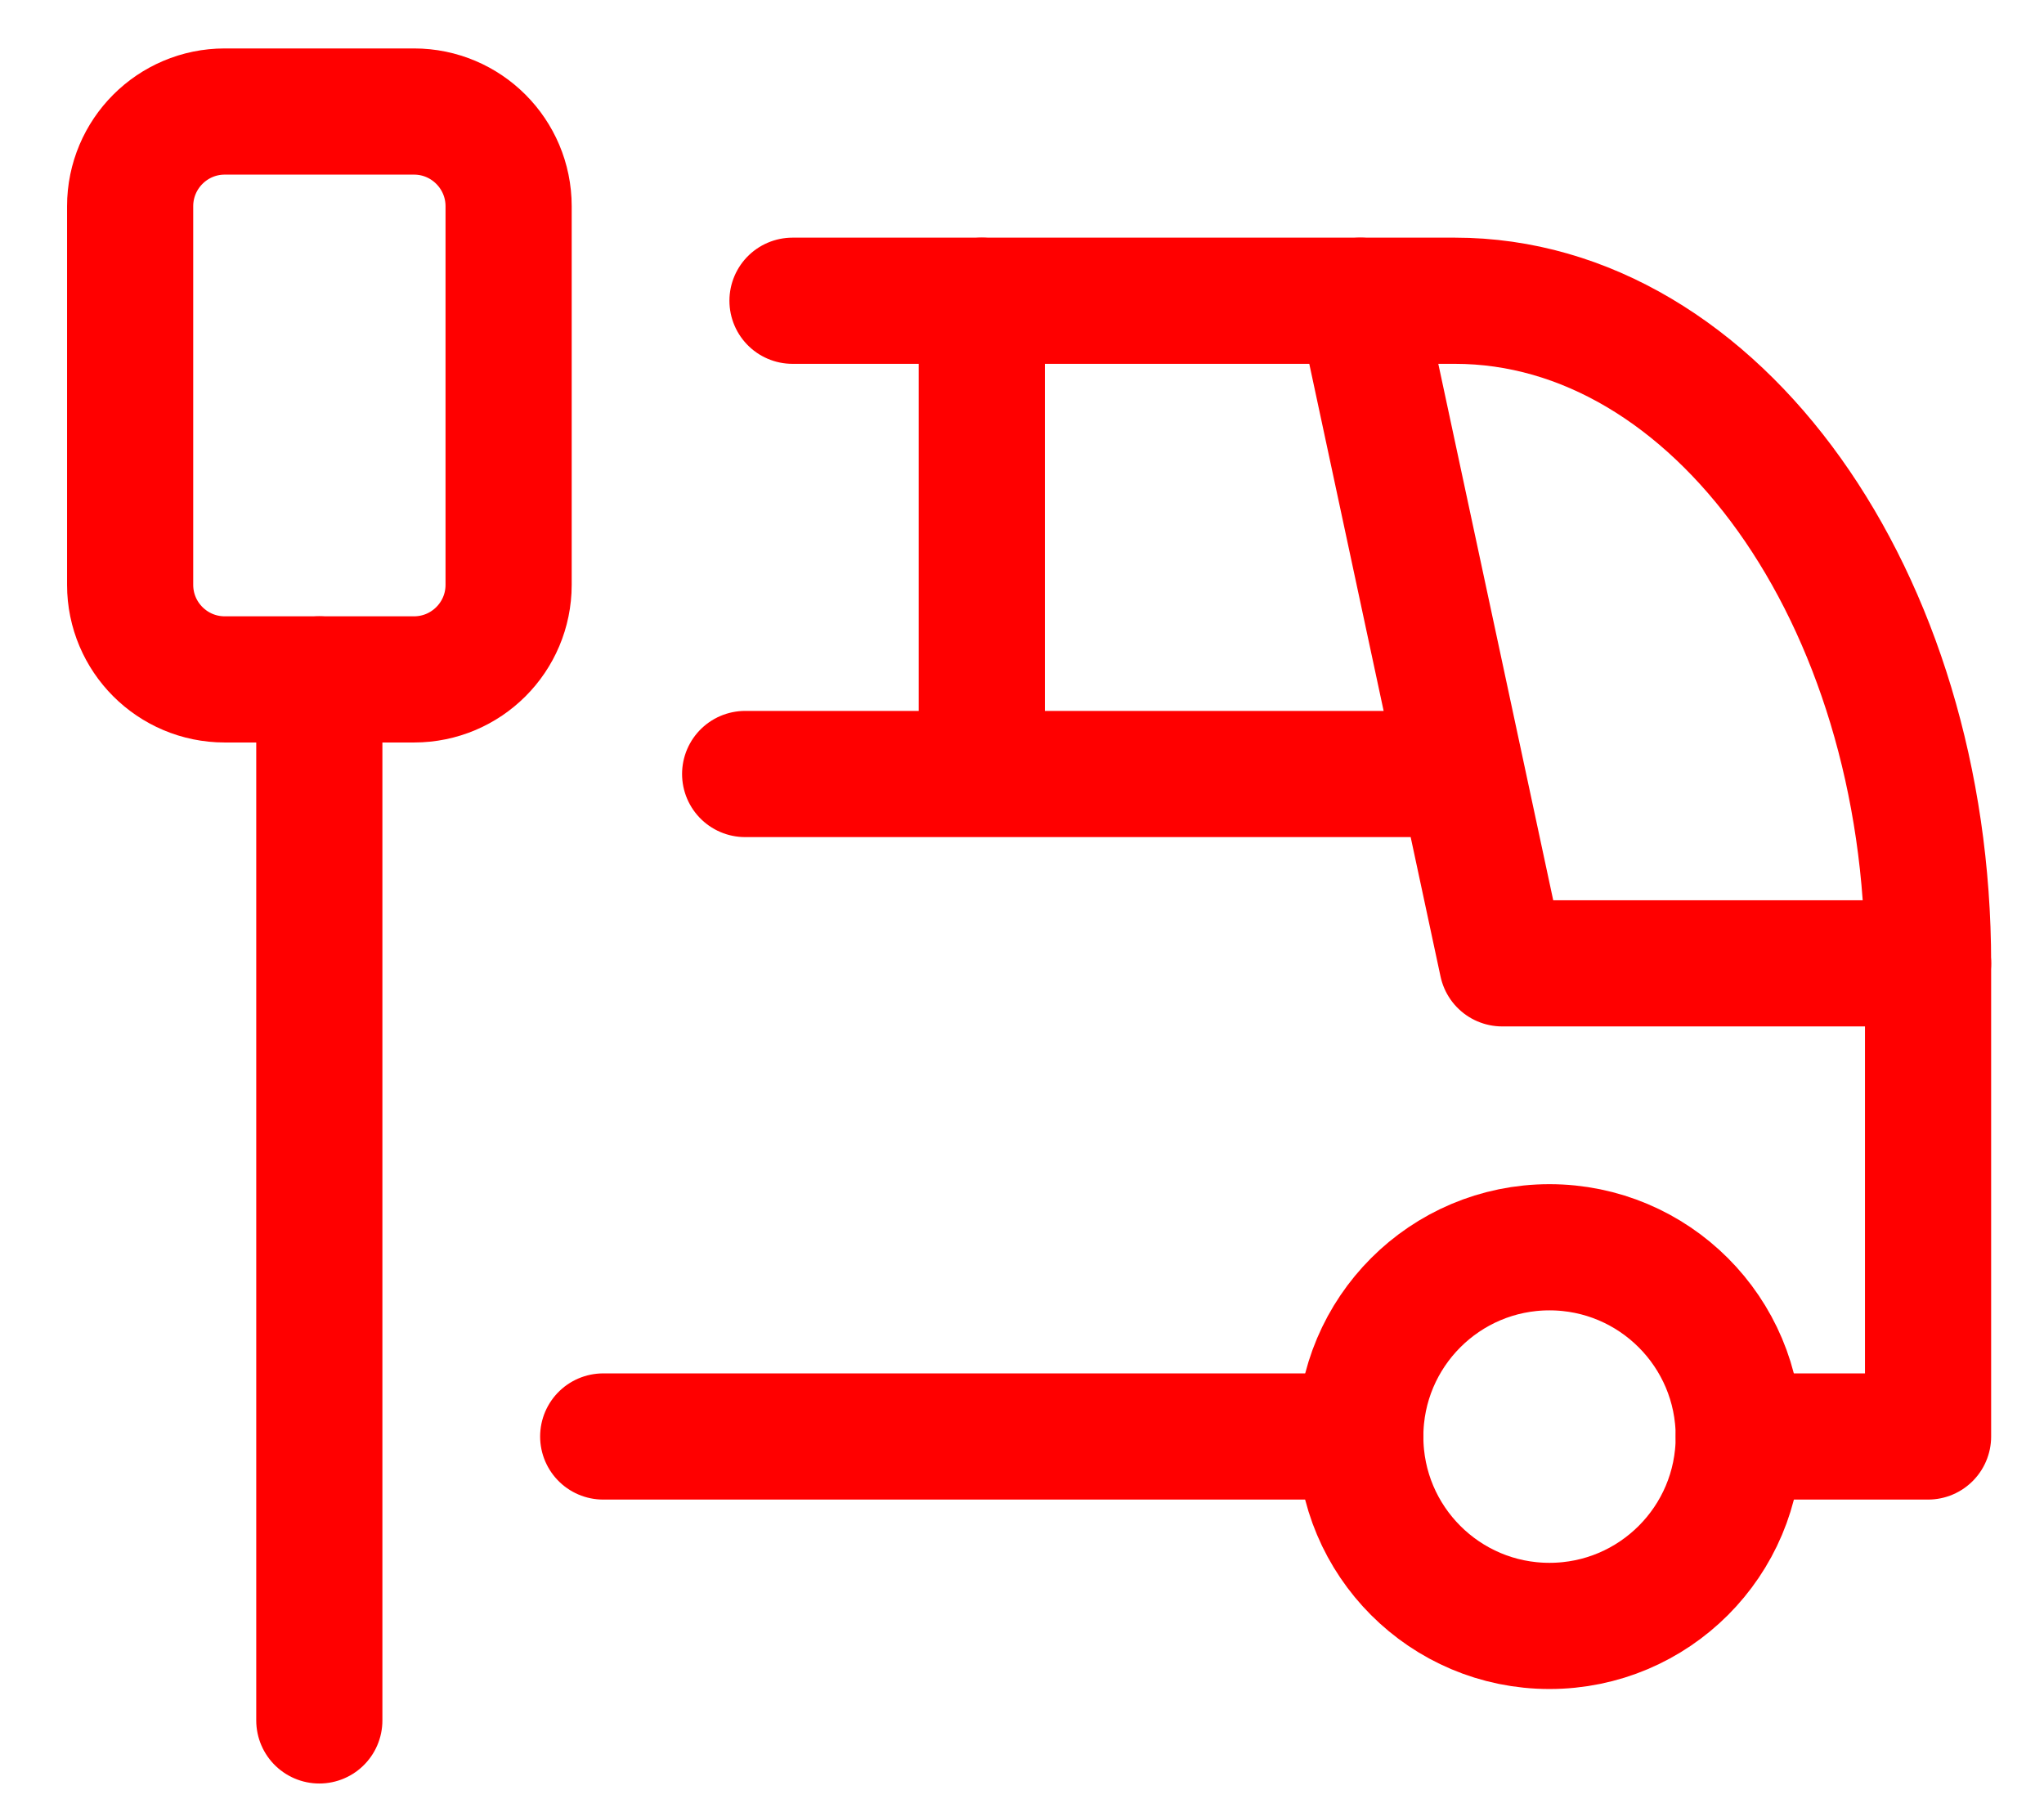 <svg width="18" height="16" viewBox="0 0 18 16" fill="none" xmlns="http://www.w3.org/2000/svg">
<path d="M3.646 0.982H1.979C1.519 0.982 1.146 1.356 1.146 1.816V5.149C1.146 5.609 1.519 5.982 1.979 5.982H3.646C4.106 5.982 4.479 5.609 4.479 5.149V1.816C4.479 1.356 4.106 0.982 3.646 0.982Z" stroke="#FF0000" stroke-width="1.111" stroke-linecap="round" stroke-linejoin="round"/>
<path d="M13.645 14.316C14.566 14.316 15.312 13.57 15.312 12.649C15.312 11.729 14.566 10.982 13.645 10.982C12.725 10.982 11.979 11.729 11.979 12.649C11.979 13.57 12.725 14.316 13.645 14.316Z" stroke="#FF0000" stroke-width="1.111" stroke-linecap="round" stroke-linejoin="round"/>
<path d="M6.979 2.648H12.812C15.113 2.648 16.979 5.26 16.979 8.482V12.648H15.312M11.979 12.648H5.312" stroke="#FF0000" stroke-width="1.111" stroke-linecap="round" stroke-linejoin="round"/>
<path d="M11.979 2.648L13.229 8.482H16.979M6.562 6.815H12.812M8.646 2.648V6.815M2.812 5.982V15.148" stroke="#FF0000" stroke-width="1.111" stroke-linecap="round" stroke-linejoin="round"/>
</svg>
